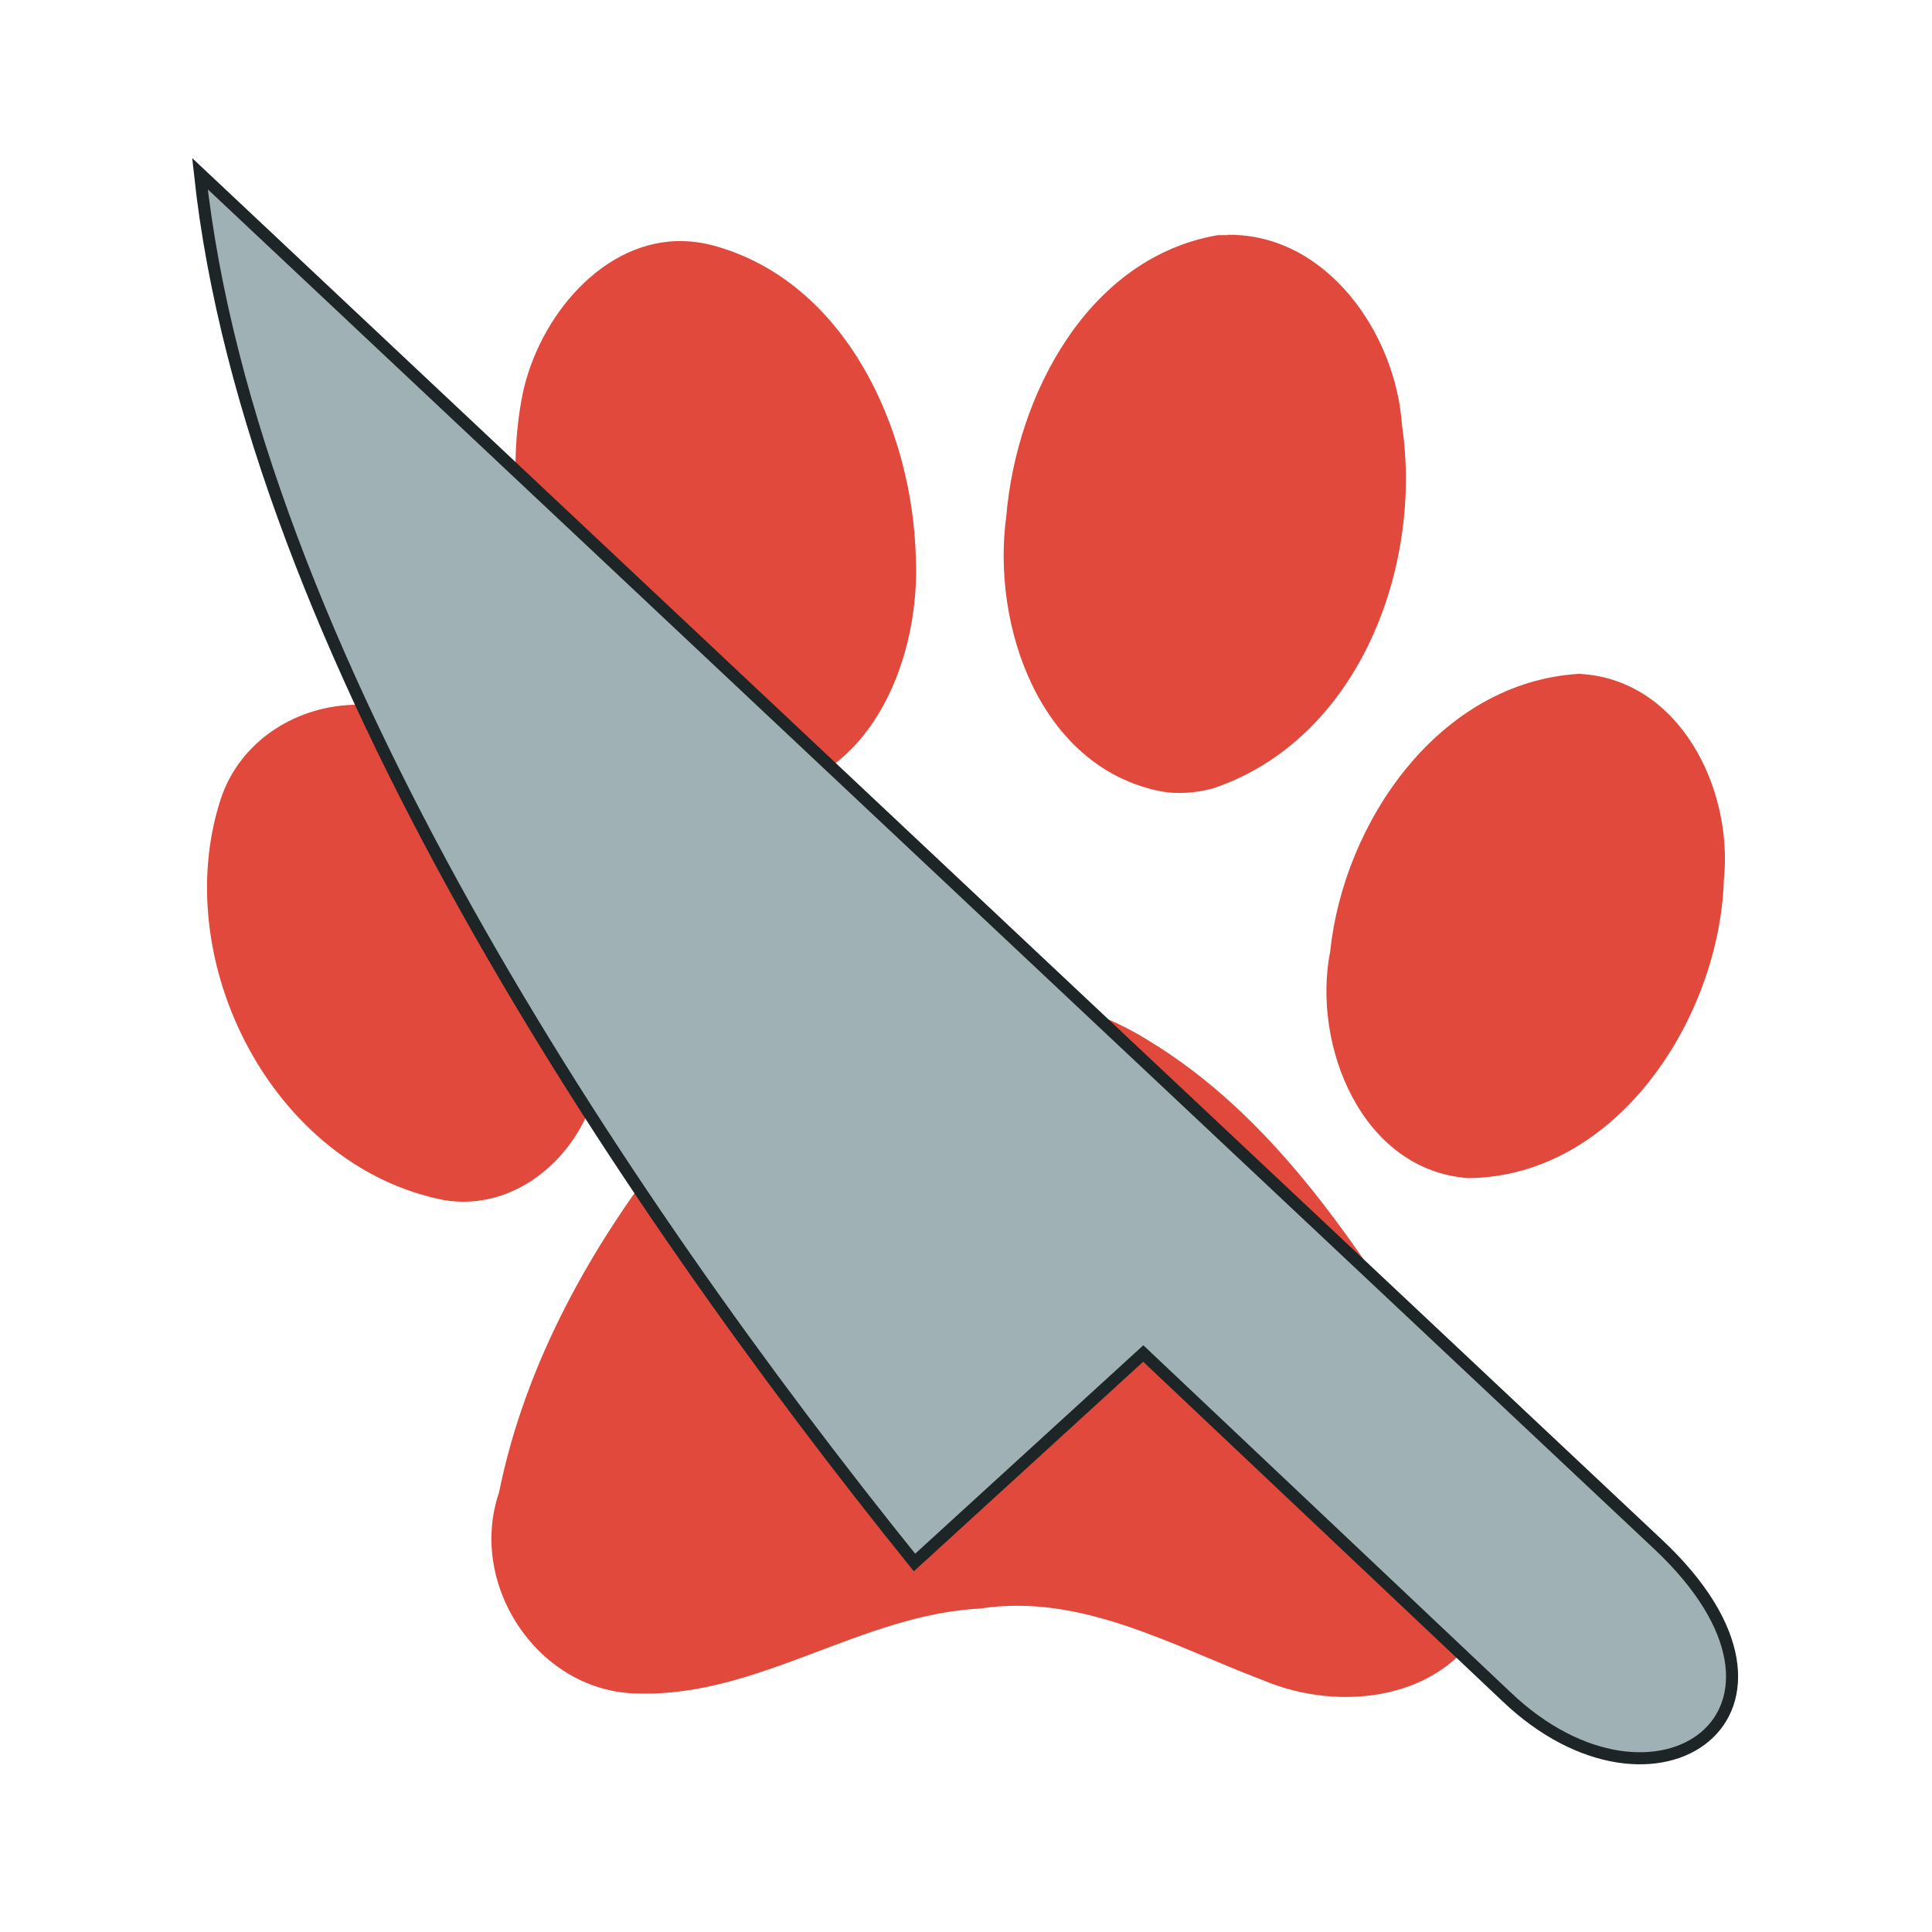 <?xml version="1.0" encoding="UTF-8" standalone="no"?>
<svg
   xmlns="http://www.w3.org/2000/svg"
   width="32"
   height="32"
   viewBox="0 0 32 32"
   id="svg2"
   version="1.1">
  <path
     d="m 16.284,16.468 c -1.928,0 -3.886,0.982 -5.134,2.439 -1.348,1.697 -2.453,3.672 -2.885,5.815 -0.525,1.542 0.665,3.317 2.313,3.328 1.983,0.055 3.687,-1.307 5.659,-1.408 1.673,-0.255 3.171,0.615 4.675,1.185 1.281,0.548 3.05,0.338 3.704,-1.04 0.514,-1.405 -0.243,-2.903 -0.87,-4.15 -1.279,-2.025 -2.649,-4.153 -4.746,-5.417 -0.841,-0.521 -1.775,-0.752 -2.716,-0.75 z M 5.922,11.673 c -0.983,0 -1.951,0.581 -2.272,1.58 -0.857,2.674 0.864,6.061 3.697,6.623 1.182,0.202 2.221,-0.706 2.514,-1.798 C 10.482,15.742 9.206,13.029 7.047,11.969 6.695,11.772 6.307,11.676 5.922,11.673 Z M 26.154,11.161 c -2.311,0.138 -3.896,2.445 -4.122,4.598 -0.306,1.553 0.522,3.631 2.294,3.755 2.471,-0.031 4.157,-2.671 4.227,-4.943 0.156,-1.503 -0.729,-3.327 -2.399,-3.41 z M 11.221,3.993 c -1.336,0.033 -2.377,1.388 -2.589,2.662 -0.446,2.524 0.702,5.66 3.331,6.458 0.246,0.053 0.501,0.059 0.75,0.021 1.777,-0.296 2.53,-2.289 2.456,-3.897 C 15.116,7.115 14.013,4.661 11.81,4.065 11.608,4.012 11.412,3.989 11.221,3.994 Z m 9.11,-0.098 c -0.053,0 -0.107,0 -0.161,0 -2.149,0.371 -3.33,2.643 -3.502,4.647 -0.25,1.818 0.551,4.155 2.547,4.563 0.29,0.055 0.59,0.029 0.874,-0.046 C 22.494,12.253 23.57,9.405 23.222,7.047 23.121,5.524 21.973,3.868 20.332,3.889 Z"
     style="fill:#e0493b;fill-opacity:1;fill-rule:evenodd;stroke:none;stroke-width:1.226px;stroke-linecap:butt;stroke-linejoin:miter;stroke-opacity:1"
     />
  <path
     d="M 3.312,2.877 27.468,25.584 c 2.938,2.763 -0.039,4.882 -2.518,2.517 l -6.014,-5.683 -3.789,3.462 C 10.281,19.842 4.155,10.704 3.312,2.877 Z"
     style="fill:#a0b1b5;fill-opacity:1;fill-rule:evenodd;stroke:#1e2526;stroke-width:0.2px;stroke-linecap:butt;stroke-linejoin:miter;stroke-opacity:1" />
</svg>
